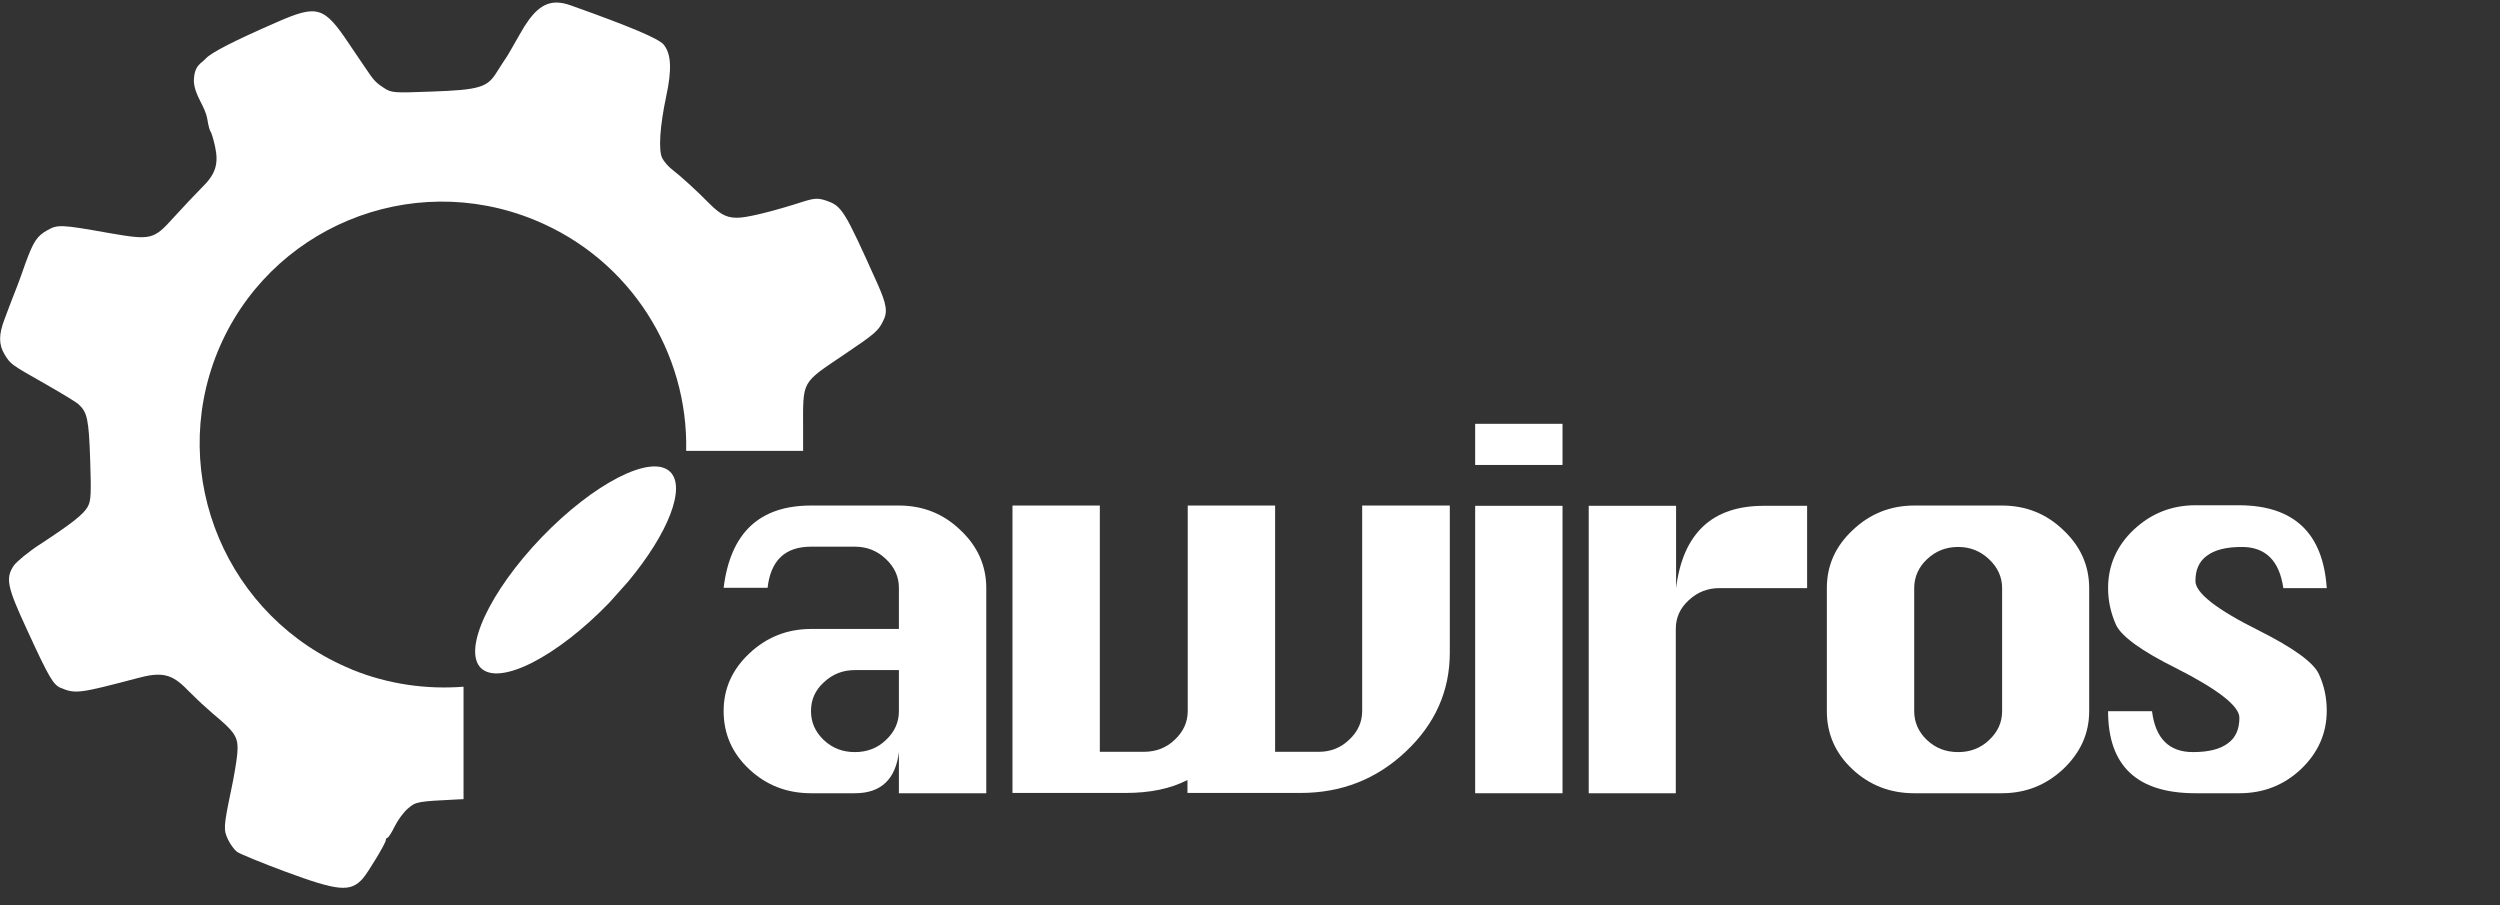 <?xml version="1.0" encoding="UTF-8"?>
<svg width="116px" height="42px" viewBox="0 0 116 42" version="1.1" xmlns="http://www.w3.org/2000/svg" xmlns:xlink="http://www.w3.org/1999/xlink">
    <rect x="0" y="0" width="116" height="42" fill="#333333" stroke="none"/>
    <!-- Generator: Sketch 49.1 (51147) - http://www.bohemiancoding.com/sketch -->
    <title>awiros logo SVG</title>
    <desc>Created with Sketch.</desc>
    <defs></defs>
    <g id="Retail" stroke="none" stroke-width="1" fill="none" fill-rule="evenodd">
        <g id="surveillance" transform="translate(-40, -29)">
            <g id="Header">
                <g id="awiros-logo-SVG" transform="translate(40, 29)">
                    <path d="M40.716,13.167 C39.147,9.676 39.068,9.558 38.297,9.296 C37.97,9.192 37.787,9.192 37.29,9.349 C35.996,9.767 34.897,10.042 34.387,10.094 C33.799,10.146 33.472,10.002 32.936,9.466 C32.282,8.8 31.55,8.146 31.21,7.884 C31.014,7.74 30.805,7.492 30.726,7.335 C30.543,6.956 30.622,5.845 30.909,4.485 C31.184,3.216 31.145,2.497 30.792,2.066 C30.556,1.791 29.275,1.242 26.477,0.248 C26.229,0.157 26.006,0.118 25.797,0.118 C25.169,0.131 24.686,0.575 24.123,1.582 C23.81,2.131 23.522,2.641 23.457,2.72 C23.404,2.798 23.221,3.073 23.051,3.347 C22.62,4.053 22.254,4.171 20.031,4.249 C18.253,4.315 18.161,4.315 17.795,4.066 C17.416,3.818 17.338,3.726 16.919,3.099 C16.788,2.916 16.462,2.419 16.174,2 C15.036,0.301 14.723,0.209 12.866,1.02 C10.826,1.909 9.793,2.445 9.545,2.72 C9.336,2.955 8.996,3.02 8.996,3.792 C9.048,4.472 9.519,4.916 9.623,5.544 C9.662,5.805 9.728,6.067 9.78,6.119 C9.819,6.185 9.911,6.485 9.976,6.786 C10.159,7.61 10.002,8.093 9.349,8.721 C9.061,9.009 8.486,9.623 8.067,10.081 C7.126,11.127 7.021,11.153 5.06,10.813 C2.85,10.421 2.68,10.408 2.197,10.682 C1.713,10.957 1.556,11.192 1.177,12.225 C1.033,12.644 0.876,13.075 0.824,13.206 C0.771,13.337 0.667,13.624 0.575,13.846 C0.484,14.069 0.327,14.513 0.209,14.814 C-0.065,15.533 -0.065,15.991 0.222,16.462 C0.497,16.906 0.497,16.906 2.157,17.847 C2.89,18.266 3.556,18.671 3.635,18.75 C4.053,19.129 4.119,19.443 4.184,21.325 C4.236,22.908 4.223,23.221 4.079,23.496 C3.896,23.849 3.347,24.28 1.87,25.248 C1.321,25.601 0.771,26.059 0.641,26.242 C0.248,26.83 0.327,27.222 1.255,29.223 C2.262,31.419 2.471,31.772 2.811,31.916 C3.504,32.204 3.674,32.178 6.354,31.472 C7.505,31.158 7.976,31.262 8.695,32.008 C8.983,32.295 9.362,32.662 9.532,32.805 C9.702,32.962 10.015,33.237 10.238,33.42 C10.944,34.034 11.075,34.296 11.009,34.976 C10.983,35.303 10.852,36.074 10.722,36.676 C10.369,38.362 10.369,38.506 10.578,38.951 C10.682,39.173 10.878,39.434 10.996,39.526 C11.127,39.617 12.134,40.036 13.232,40.441 C15.703,41.356 16.265,41.409 16.841,40.755 C17.089,40.467 17.9,39.121 17.9,38.99 C17.9,38.924 17.939,38.872 17.978,38.872 C18.017,38.872 18.174,38.637 18.318,38.336 C18.462,38.048 18.737,37.669 18.946,37.499 C19.299,37.199 19.377,37.185 21.208,37.094 C21.325,37.094 21.404,37.081 21.508,37.081 L21.508,31.864 C19.809,31.995 18.044,31.759 16.357,31.079 L16.305,31.053 C10.525,28.674 7.754,22.084 10.094,16.331 C12.447,10.578 19.037,7.832 24.816,10.212 C29.275,12.042 31.942,16.396 31.838,20.92 L37.264,20.92 C37.264,20.646 37.264,20.319 37.264,19.939 C37.264,17.612 37.146,17.821 39.212,16.422 C40.572,15.507 40.755,15.35 40.964,14.919 C41.2,14.487 41.147,14.134 40.716,13.167 Z" id="Shape" fill="#fff" fill-rule="nonzero"></path>
                    <path d="M41.709,29.17 L41.709,27.275 C41.709,26.752 41.5,26.307 41.095,25.928 C40.69,25.549 40.219,25.366 39.67,25.366 L37.63,25.366 C36.427,25.366 35.76,26.006 35.616,27.275 L33.577,27.275 C33.891,24.725 35.237,23.457 37.63,23.457 L41.709,23.457 C42.821,23.457 43.775,23.836 44.56,24.594 C45.357,25.339 45.763,26.242 45.763,27.288 L45.763,36.806 L41.709,36.806 L41.709,34.897 C41.553,36.166 40.873,36.806 39.67,36.806 L37.63,36.806 C36.519,36.806 35.564,36.44 34.767,35.695 C33.969,34.95 33.577,34.047 33.577,33.001 L33.577,32.988 C33.577,31.942 33.982,31.053 34.78,30.308 C35.577,29.563 36.532,29.184 37.63,29.184 L41.709,29.184 M41.709,31.092 L39.67,31.092 C39.108,31.092 38.637,31.276 38.231,31.655 C37.826,32.021 37.63,32.465 37.63,32.988 L37.63,33.001 C37.63,33.511 37.826,33.956 38.218,34.335 C38.624,34.714 39.094,34.897 39.67,34.897 C40.232,34.897 40.716,34.714 41.108,34.335 C41.513,33.956 41.709,33.511 41.709,33.001 L41.709,31.092" id="XMLID_12_" fill="#fff" fill-rule="nonzero"></path>
                    <path d="M46.979,23.457 L51.032,23.457 L51.032,34.884 L53.072,34.884 C53.634,34.884 54.118,34.701 54.51,34.322 C54.915,33.943 55.111,33.498 55.111,32.988 L55.111,23.457 L59.165,23.457 L59.165,34.884 L61.191,34.884 C61.74,34.884 62.211,34.701 62.603,34.322 C63.009,33.943 63.205,33.498 63.205,32.988 L63.205,23.457 L67.271,23.457 L67.271,30.282 C67.271,32.06 66.591,33.59 65.231,34.871 C63.872,36.153 62.25,36.793 60.341,36.793 L55.098,36.793 L55.098,36.192 C54.314,36.597 53.359,36.793 52.222,36.793 L46.979,36.793 L46.979,23.457" id="XMLID_11_" fill="#fff" fill-rule="nonzero"></path>
                    <path d="M68.448,21.574 L68.448,19.665 L72.501,19.665 L72.501,21.574 L68.448,21.574 M68.448,36.806 L68.448,23.47 L72.501,23.47 L72.501,36.806 L68.448,36.806" id="XMLID_8_" fill="#fff" fill-rule="nonzero"></path>
                    <path d="M77.77,36.806 L73.717,36.806 L73.717,23.47 L77.77,23.47 L77.77,27.288 C77.927,26.019 78.346,25.065 79.026,24.424 C79.706,23.784 80.647,23.47 81.837,23.47 L83.85,23.47 L83.85,27.288 L79.797,27.288 C79.235,27.288 78.764,27.471 78.359,27.85 C77.954,28.216 77.757,28.661 77.757,29.184 L77.757,36.806" id="XMLID_7_" fill="#fff" fill-rule="nonzero"></path>
                    <path d="M88.819,23.457 L92.885,23.457 C93.997,23.457 94.951,23.836 95.736,24.594 C96.533,25.339 96.938,26.242 96.938,27.288 L96.938,33.001 C96.938,34.034 96.533,34.923 95.736,35.682 C94.938,36.427 93.997,36.806 92.885,36.806 L88.819,36.806 C87.708,36.806 86.753,36.44 85.955,35.695 C85.158,34.95 84.766,34.047 84.766,33.001 L84.766,27.288 C84.766,26.229 85.171,25.339 85.969,24.594 C86.766,23.836 87.721,23.457 88.819,23.457 M88.819,27.288 L88.819,33.001 C88.819,33.511 89.015,33.956 89.407,34.335 C89.813,34.714 90.283,34.897 90.859,34.897 C91.421,34.897 91.905,34.714 92.297,34.335 C92.702,33.956 92.898,33.511 92.898,33.001 L92.898,27.288 C92.898,26.765 92.689,26.32 92.284,25.941 C91.878,25.562 91.408,25.379 90.859,25.379 C90.296,25.379 89.826,25.562 89.42,25.941 C89.028,26.307 88.819,26.765 88.819,27.288" id="XMLID_4_" fill="#fff" fill-rule="nonzero"></path>
                    <path d="M107.961,27.288 L105.947,27.288 C105.764,26.019 105.123,25.379 104.025,25.379 C103.306,25.379 102.77,25.509 102.404,25.784 C102.038,26.046 101.868,26.438 101.868,26.961 C101.868,27.51 102.848,28.281 104.823,29.262 C106.431,30.073 107.346,30.739 107.595,31.276 C107.843,31.812 107.961,32.374 107.961,32.975 C107.961,34.034 107.555,34.937 106.758,35.695 C105.96,36.44 105.019,36.806 103.908,36.806 L101.868,36.806 C99.161,36.806 97.815,35.538 97.815,33.001 L99.854,33.001 C100.011,34.27 100.652,34.897 101.75,34.897 C102.469,34.897 103.005,34.767 103.371,34.492 C103.738,34.231 103.908,33.825 103.908,33.302 C103.908,32.766 102.927,31.995 100.966,31.001 C99.357,30.203 98.429,29.523 98.181,28.987 C97.945,28.451 97.815,27.889 97.815,27.288 C97.815,26.229 98.22,25.313 99.017,24.568 C99.815,23.823 100.769,23.444 101.868,23.444 L103.908,23.444 C106.444,23.457 107.791,24.738 107.961,27.288" id="XMLID_3_" fill="#fff" fill-rule="nonzero"></path>
                    <path d="M28.281,27.954 C25.862,30.465 23.195,31.838 22.319,31.001 C21.456,30.164 22.711,27.458 25.13,24.934 C27.549,22.424 30.216,21.051 31.092,21.888 C31.838,22.607 31.027,24.725 29.144,26.987" id="XMLID_1_" fill="#fff" fill-rule="nonzero"></path>
                </g>
            </g>
        </g>
    </g>
</svg>